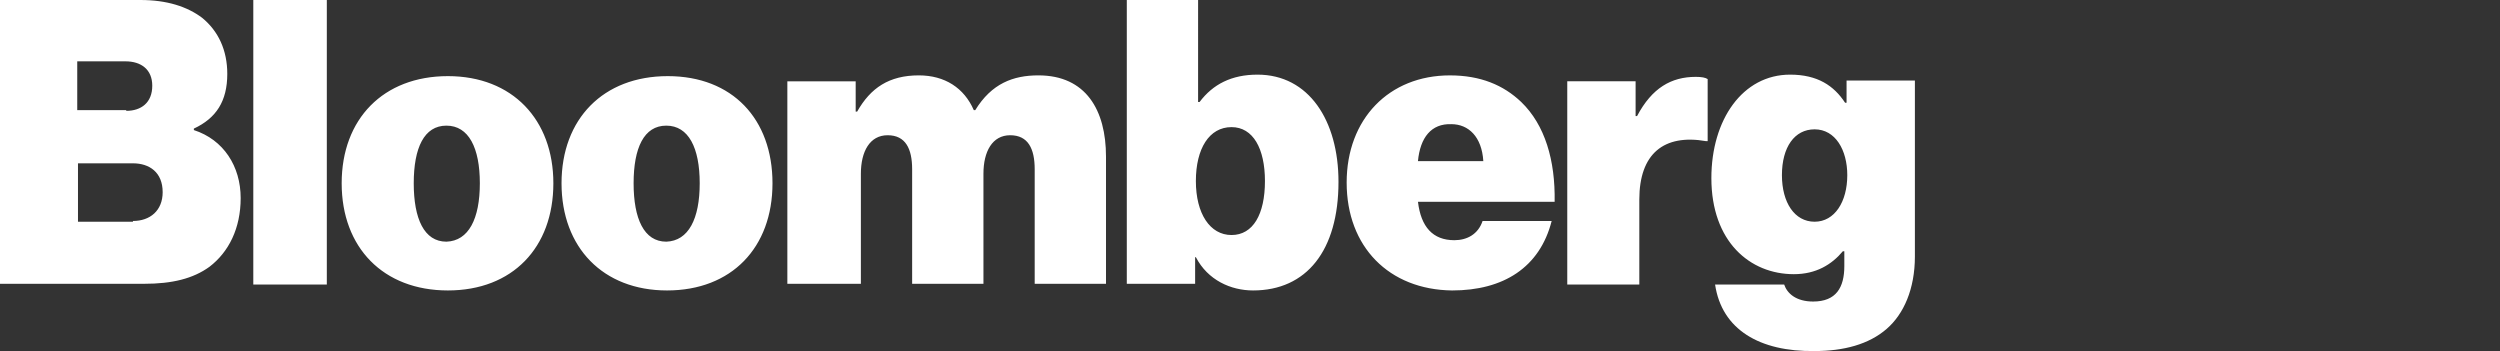 <svg width="235" height="33" id="bloomberg" fill="#fff" xmlns="http://www.w3.org/2000/svg"><rect width="100%" height="100%" fill="#333333" stroke="none"/><path fill-rule="evenodd" clip-rule="evenodd" d="M0 0h13.196c2.514 0 4.399.625 5.795 1.667 1.537 1.25 2.374 3.057 2.374 5.28 0 2.57-1.047 4.168-3.142 5.14v.14c2.793.903 4.4 3.404 4.4 6.391 0 2.848-1.118 5.071-2.933 6.46-1.536 1.112-3.491 1.599-6.145 1.599H0V0zm11.869 10.42c1.396 0 2.444-.764 2.444-2.362 0-1.528-1.048-2.292-2.514-2.292H7.261v4.585h4.608v.07zm3.422 7.642c0 1.737-1.187 2.71-2.793 2.71v.07H7.33v-5.49h5.167c1.536 0 2.793.835 2.793 2.71zM23.809 0h6.912v26.746H23.81V0zm8.308 17.229c0-6.044 3.91-10.073 9.985-10.073 6.074 0 9.914 4.098 9.914 10.073 0 6.044-3.84 10.073-9.914 10.073-6.075 0-9.985-4.03-9.985-10.073zm12.988 0c0-3.335-1.048-5.419-3.142-5.419-2.095 0-3.072 2.084-3.072 5.419 0 3.334.977 5.488 3.072 5.488 2.094-.07 3.142-2.154 3.142-5.488zM62.769 7.156c-6.075 0-9.985 4.029-9.985 10.073 0 6.044 3.91 10.073 9.915 10.073 6.074 0 9.915-4.03 9.915-10.073 0-6.044-3.77-10.073-9.845-10.073zm-.138 4.654c2.094 0 3.142 2.084 3.142 5.419 0 3.334-1.048 5.418-3.142 5.488-2.095 0-3.072-2.154-3.072-5.488 0-3.335.977-5.419 3.072-5.419zm17.803-4.168h-6.423v19.035h6.912V16.325c0-2.085.838-3.613 2.514-3.613 1.675 0 2.304 1.25 2.304 3.196v10.768h6.703V16.325c0-2.085.837-3.613 2.513-3.613s2.304 1.25 2.304 3.196v10.768h6.703v-11.95c0-4.376-1.885-7.641-6.354-7.641-2.373 0-4.398.764-5.934 3.265h-.14c-.908-2.084-2.723-3.265-5.167-3.265-2.793 0-4.538 1.18-5.795 3.404h-.14V7.642zm31.908 16.534h.07c1.117 2.153 3.282 3.126 5.376 3.126 5.027 0 8.03-3.752 8.03-10.212 0-5.766-2.793-10.074-7.611-10.074-2.444 0-4.189.904-5.446 2.57h-.14V0h-6.702v26.677h6.423v-2.501zm3.421-12.227c2.025 0 3.142 2.014 3.142 5.071 0 3.126-1.117 5.072-3.142 5.072s-3.351-2.015-3.351-5.072c0-3.056 1.257-5.071 3.351-5.071zm10.823 5.21c0-5.974 3.98-10.073 9.705-10.073 2.863 0 5.027.903 6.703 2.5 2.234 2.154 3.212 5.489 3.142 9.38h-12.847c.279 2.361 1.396 3.612 3.421 3.612 1.187 0 2.234-.556 2.653-1.806h6.494c-1.117 4.376-4.539 6.53-9.356 6.53-5.935-.07-9.915-4.099-9.915-10.143zm6.702-2.014h6.144c-.139-2.293-1.396-3.474-3.002-3.474-1.885-.07-2.932 1.25-3.142 3.474zm20.459-4.238h.139c1.397-2.64 3.212-3.682 5.516-3.682.559 0 .908.07 1.118.208v5.836h-.14c-3.98-.695-6.284 1.18-6.284 5.488v7.99h-6.773V7.641h6.424v3.265zm7.471 15.839h6.494c.279.834 1.117 1.598 2.723 1.598 2.164 0 2.932-1.32 2.932-3.335v-1.39h-.139c-1.048 1.251-2.514 2.154-4.609 2.154-4.119 0-7.75-3.056-7.75-9.03 0-5.489 2.933-9.727 7.401-9.727 2.584 0 4.12 1.043 5.167 2.64h.14V7.572H180v16.534c0 3.057-1.047 5.419-2.653 6.808-1.676 1.46-4.05 2.084-6.773 2.084-5.166.07-8.727-2.014-9.356-6.252zm12.427-10.281c0-2.363-1.117-4.308-3.072-4.308-1.885 0-3.072 1.668-3.072 4.308 0 2.57 1.187 4.376 3.072 4.376s3.072-1.876 3.072-4.377z"/></svg>
